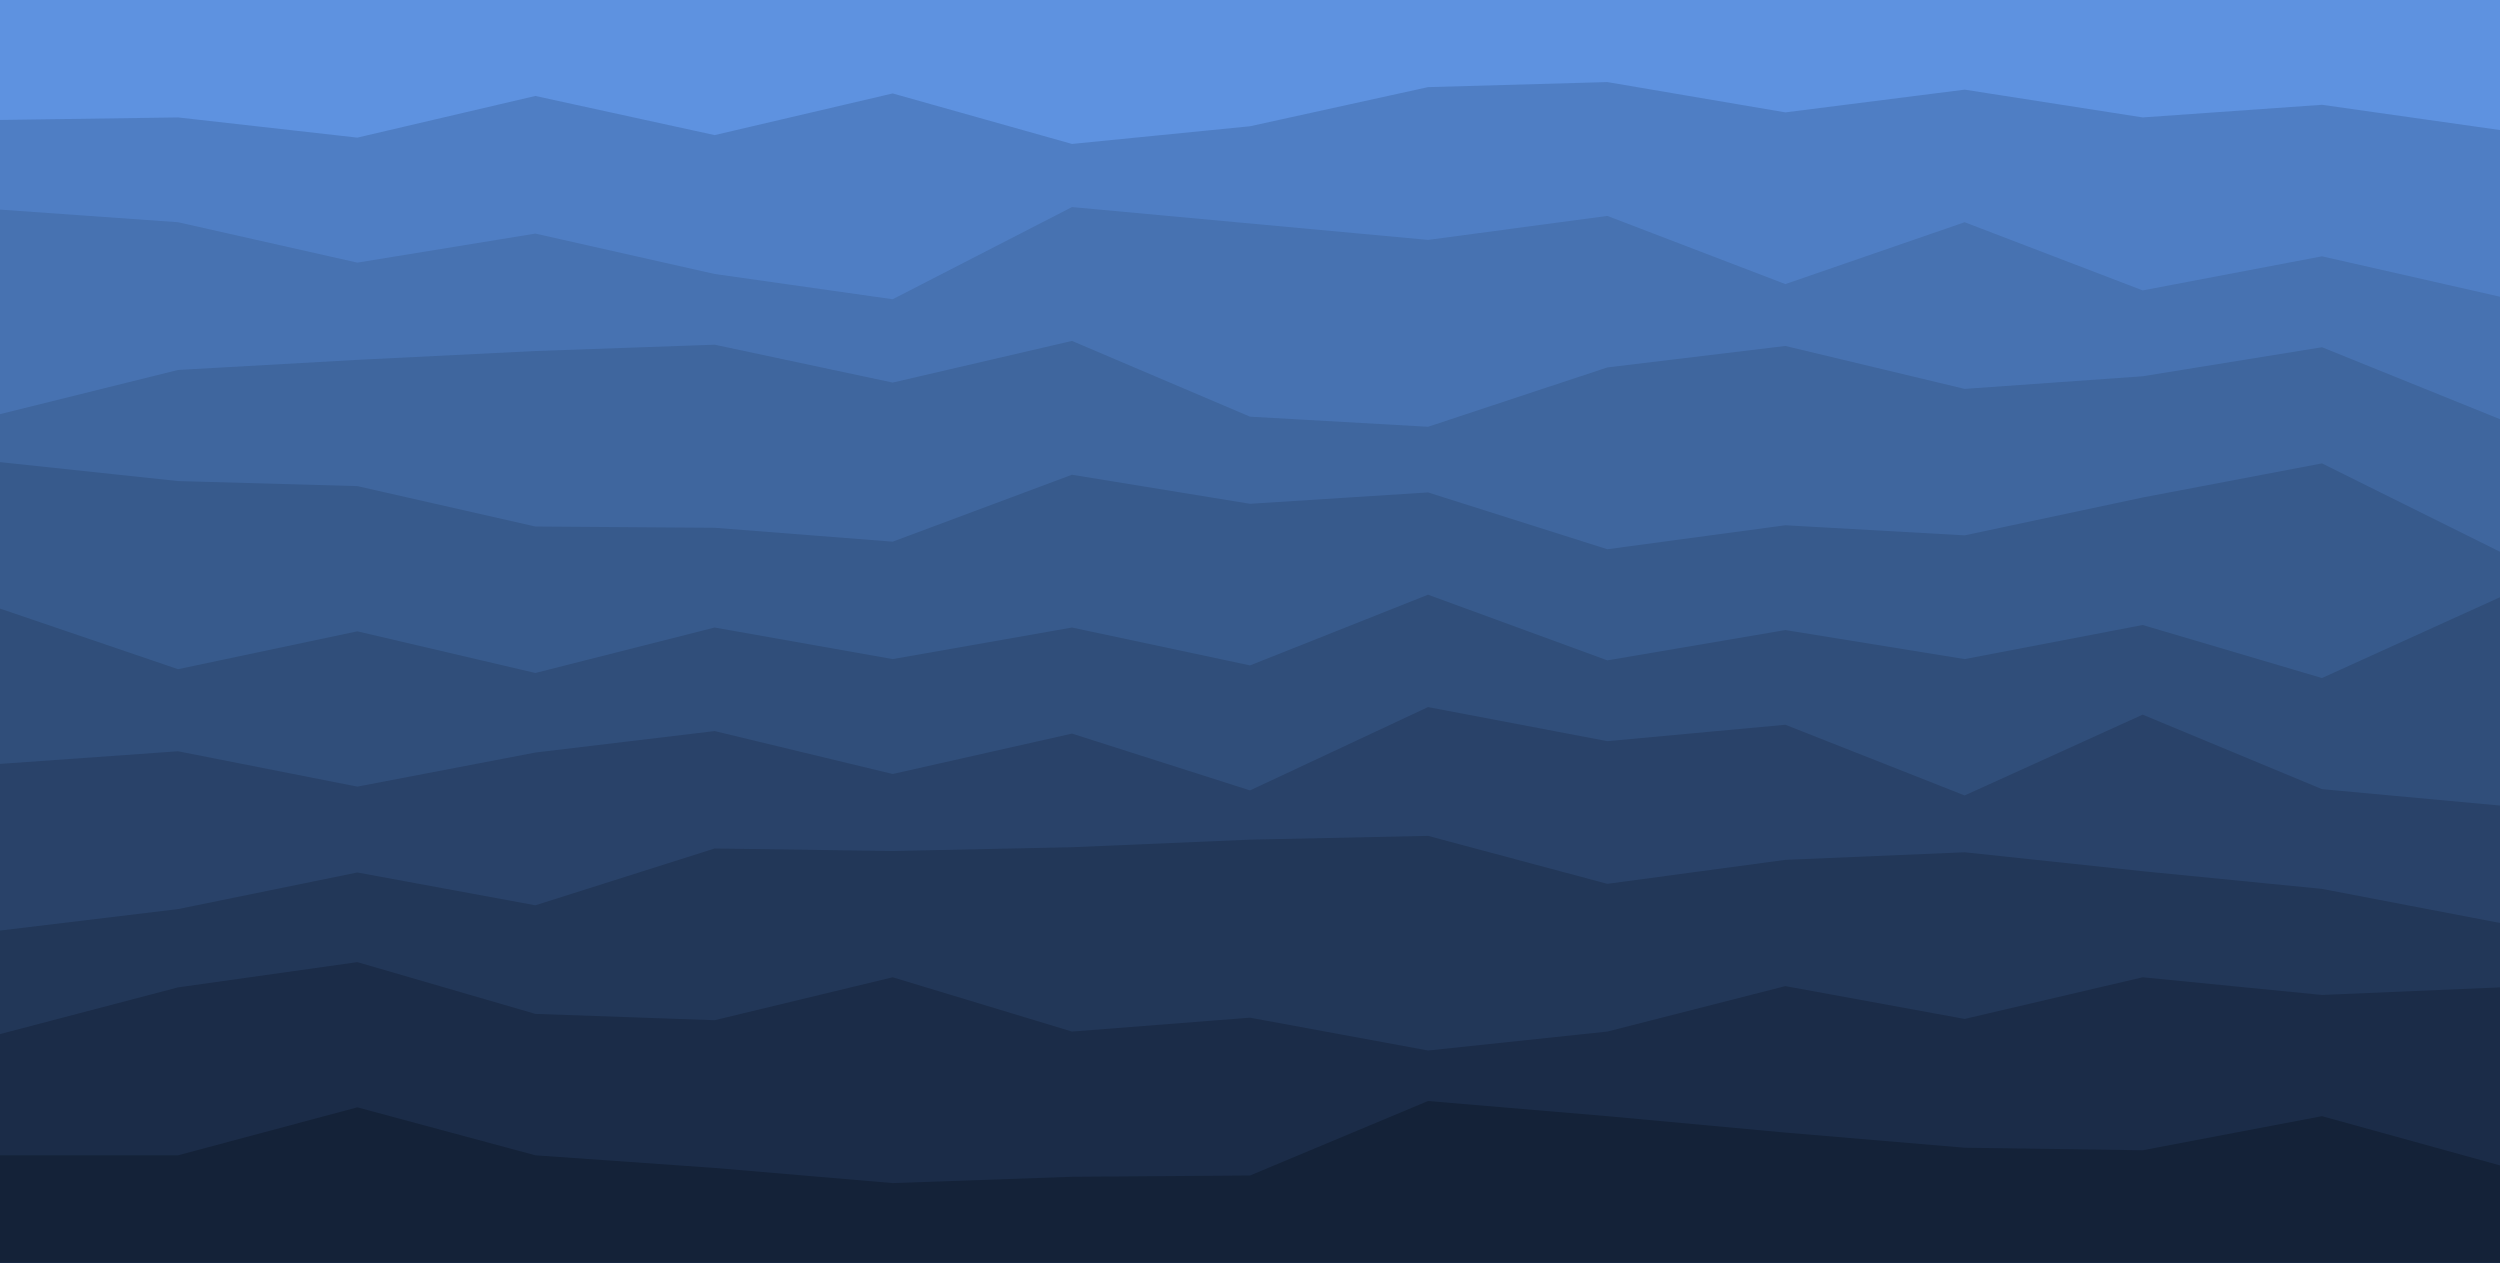 <svg id="visual" viewBox="0 0 1980 1000" width="1980" height="1000" xmlns="http://www.w3.org/2000/svg" xmlns:xlink="http://www.w3.org/1999/xlink" version="1.1"><rect x="0" y="0" width="1980" height="1000" fill="#5e92e0"></rect><path d="M0 95L141 93L283 109L424 76L566 107L707 74L849 114L990 100L1131 69L1273 65L1414 89L1556 71L1697 93L1839 83L1980 103L1980 1001L1839 1001L1697 1001L1556 1001L1414 1001L1273 1001L1131 1001L990 1001L849 1001L707 1001L566 1001L424 1001L283 1001L141 1001L0 1001Z" fill="#4f7ec4"></path><path d="M0 166L141 176L283 208L424 185L566 217L707 237L849 164L990 177L1131 190L1273 171L1414 225L1556 176L1697 230L1839 203L1980 235L1980 1001L1839 1001L1697 1001L1556 1001L1414 1001L1273 1001L1131 1001L990 1001L849 1001L707 1001L566 1001L424 1001L283 1001L141 1001L0 1001Z" fill="#4772b1"></path><path d="M0 328L141 293L283 285L424 278L566 273L707 303L849 270L990 330L1131 338L1273 291L1414 274L1556 308L1697 298L1839 275L1980 332L1980 1001L1839 1001L1697 1001L1556 1001L1414 1001L1273 1001L1131 1001L990 1001L849 1001L707 1001L566 1001L424 1001L283 1001L141 1001L0 1001Z" fill="#3f669e"></path><path d="M0 366L141 381L283 385L424 417L566 418L707 429L849 376L990 399L1131 390L1273 435L1414 416L1556 424L1697 394L1839 367L1980 437L1980 1001L1839 1001L1697 1001L1556 1001L1414 1001L1273 1001L1131 1001L990 1001L849 1001L707 1001L566 1001L424 1001L283 1001L141 1001L0 1001Z" fill="#375a8c"></path><path d="M0 482L141 530L283 500L424 533L566 497L707 522L849 497L990 527L1131 471L1273 523L1414 499L1556 522L1697 495L1839 537L1980 473L1980 1001L1839 1001L1697 1001L1556 1001L1414 1001L1273 1001L1131 1001L990 1001L849 1001L707 1001L566 1001L424 1001L283 1001L141 1001L0 1001Z" fill="#304e7a"></path><path d="M0 605L141 595L283 623L424 596L566 579L707 613L849 581L990 626L1131 560L1273 587L1414 574L1556 630L1697 566L1839 625L1980 638L1980 1001L1839 1001L1697 1001L1556 1001L1414 1001L1273 1001L1131 1001L990 1001L849 1001L707 1001L566 1001L424 1001L283 1001L141 1001L0 1001Z" fill="#294269"></path><path d="M0 737L141 720L283 691L424 717L566 672L707 674L849 671L990 665L1131 662L1273 700L1414 681L1556 675L1697 690L1839 704L1980 731L1980 1001L1839 1001L1697 1001L1556 1001L1414 1001L1273 1001L1131 1001L990 1001L849 1001L707 1001L566 1001L424 1001L283 1001L141 1001L0 1001Z" fill="#223758"></path><path d="M0 819L141 782L283 762L424 803L566 808L707 774L849 817L990 806L1131 832L1273 817L1414 781L1556 807L1697 774L1839 788L1980 782L1980 1001L1839 1001L1697 1001L1556 1001L1414 1001L1273 1001L1131 1001L990 1001L849 1001L707 1001L566 1001L424 1001L283 1001L141 1001L0 1001Z" fill="#1b2c48"></path><path d="M0 915L141 915L283 877L424 915L566 925L707 937L849 932L990 931L1131 872L1273 884L1414 897L1556 909L1697 911L1839 884L1980 923L1980 1001L1839 1001L1697 1001L1556 1001L1414 1001L1273 1001L1131 1001L990 1001L849 1001L707 1001L566 1001L424 1001L283 1001L141 1001L0 1001Z" fill="#142238"></path></svg>